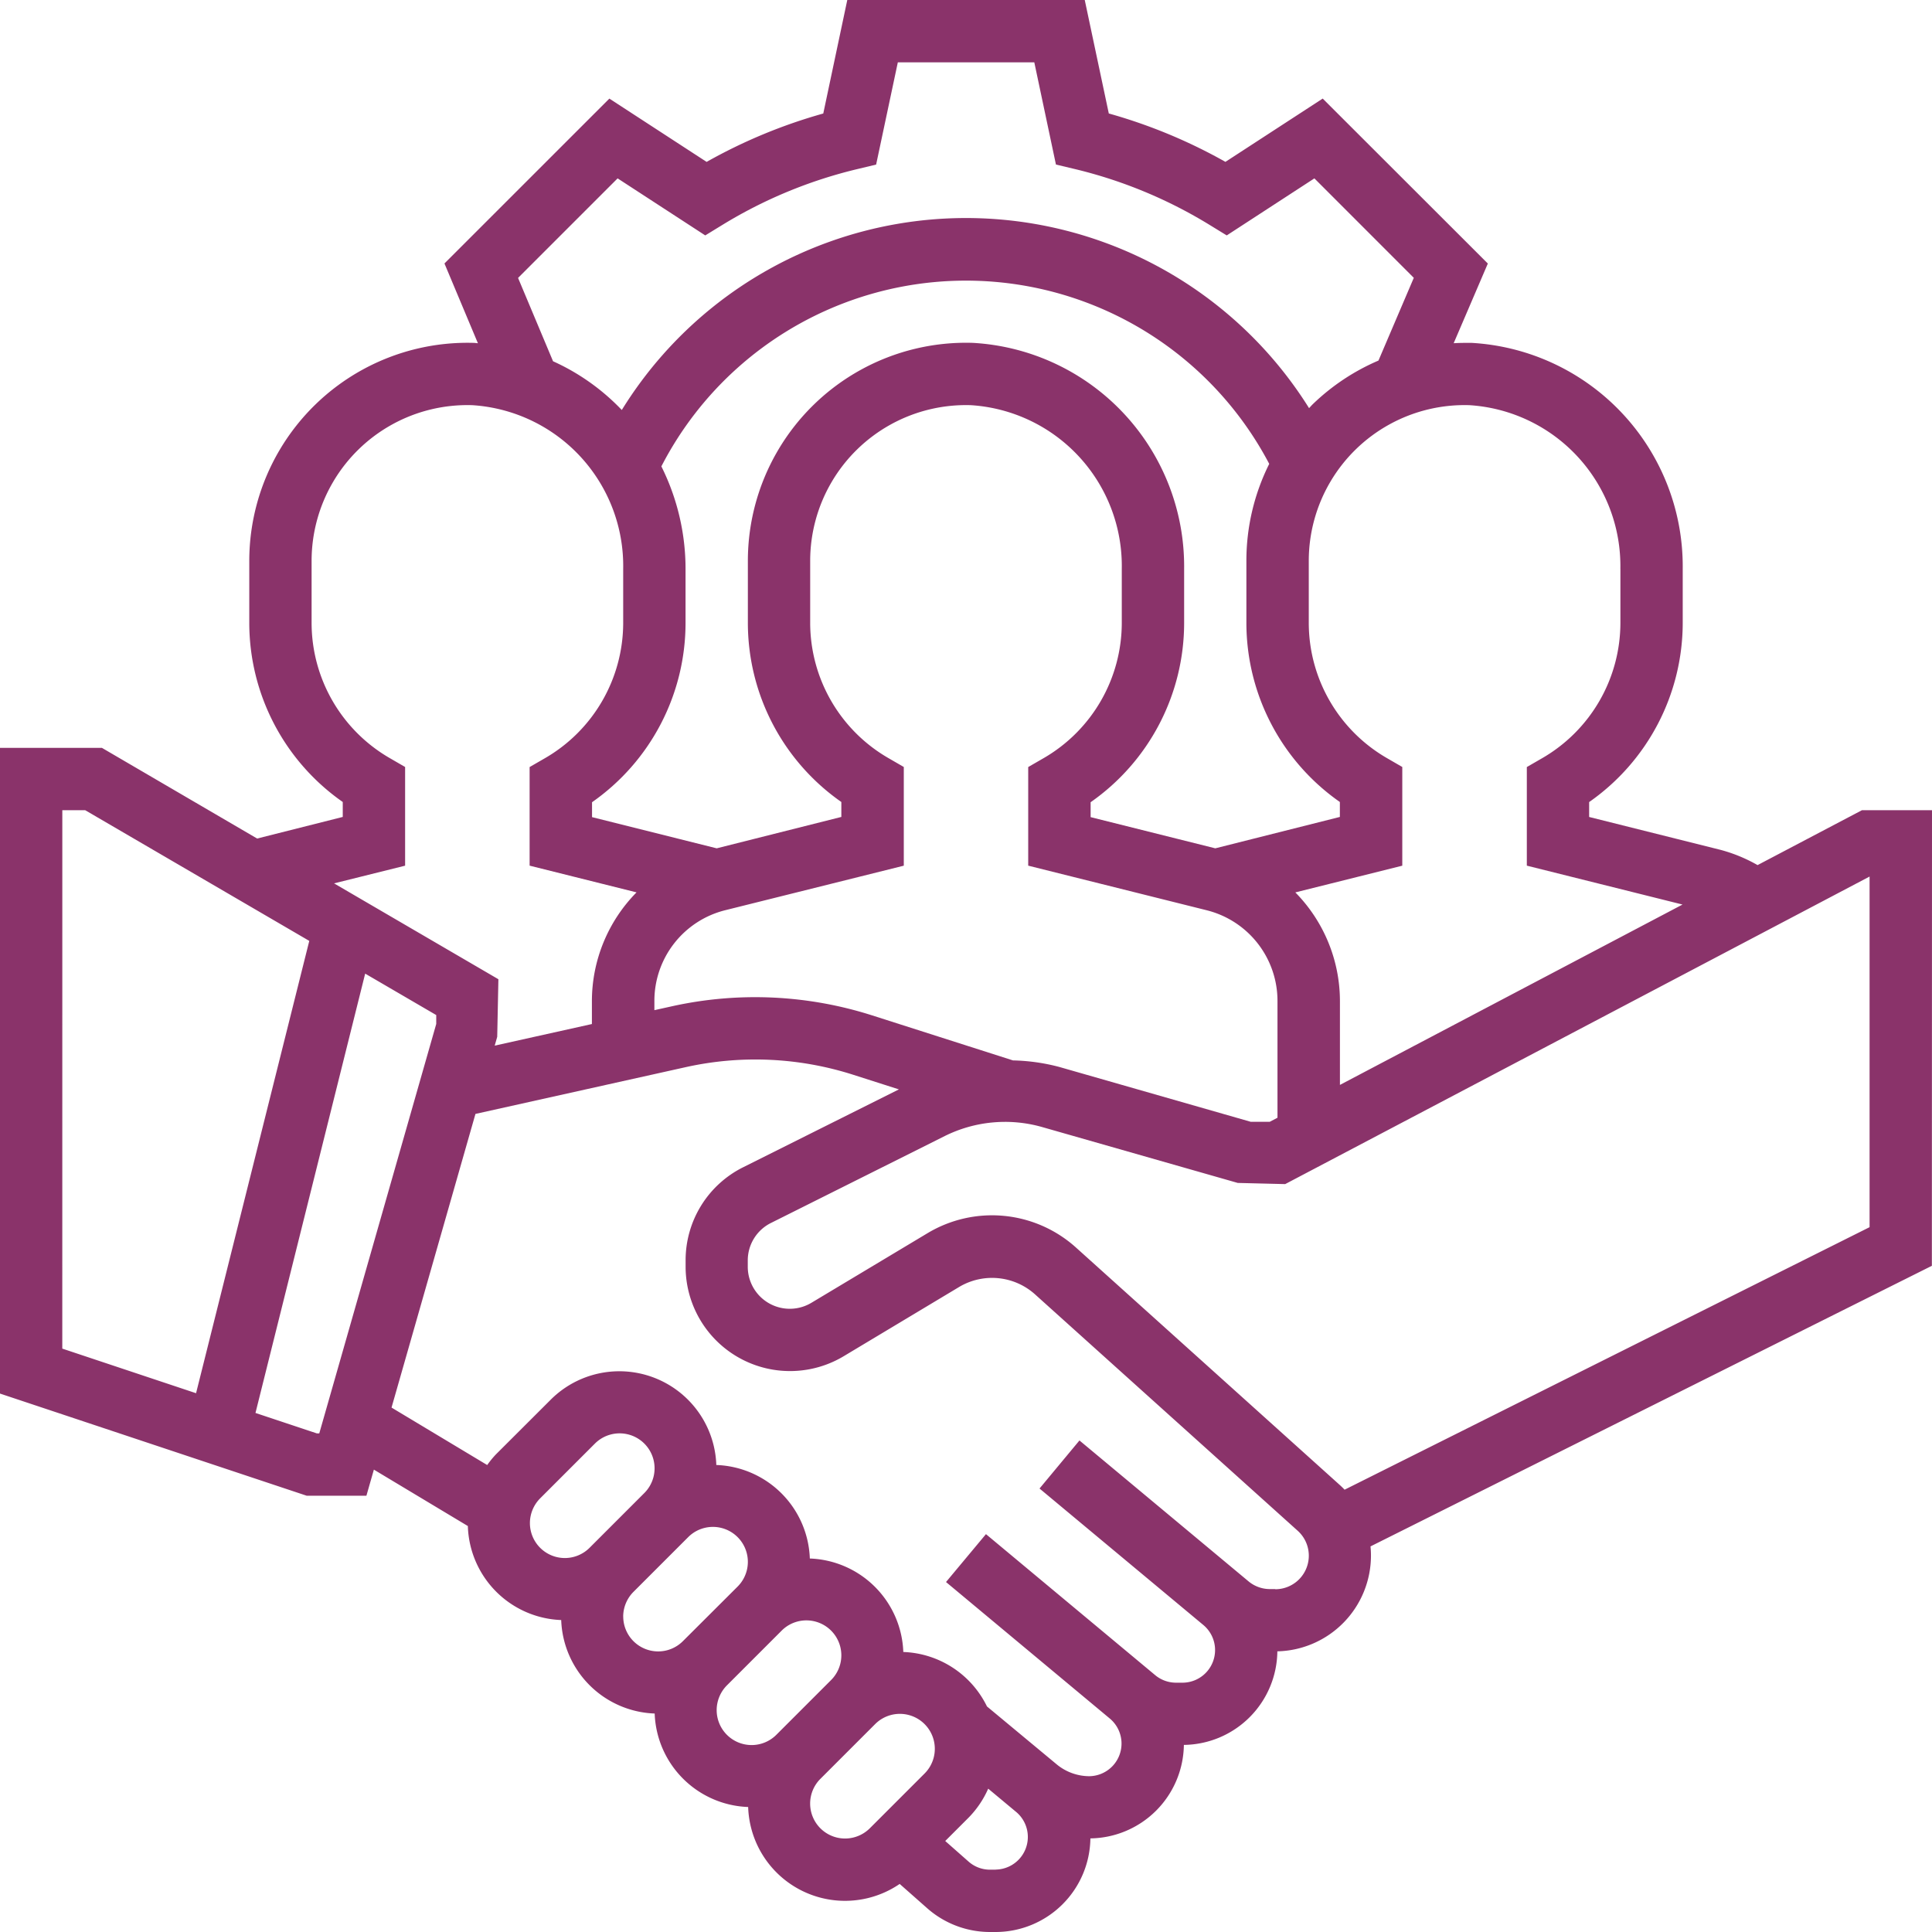 <svg xmlns="http://www.w3.org/2000/svg" width="59.213" height="59.213" viewBox="0 0 59.213 59.213"><defs><style>.a{fill:#8a336a;}</style></defs><path class="a" d="M59.213,24.831H57.067l-3.2,1.683a4.748,4.748,0,0,0-1.138-.468l-4.024-1.007v-.457A6.707,6.707,0,0,0,51.573,19.1V17.431a6.862,6.862,0,0,0-6.48-6.923c-.181,0-.36,0-.54.011L45.6,8.077,40.539,3.021l-2.981,1.94a16.154,16.154,0,0,0-3.575-1.483L33.246,0H25.968l-.736,3.479a16.136,16.136,0,0,0-3.575,1.483l-2.981-1.94L13.622,8.075l1.025,2.444c-.039,0-.076-.009-.116-.01A6.688,6.688,0,0,0,7.64,17.191V19.1a6.7,6.7,0,0,0,2.865,5.48v.458L7.881,25.7,3.124,22.921H0v19.79l9.4,3.131h1.83l.229-.8,2.88,1.729A2.973,2.973,0,0,0,17.2,49.652a2.973,2.973,0,0,0,2.865,2.865,2.973,2.973,0,0,0,2.865,2.865,2.97,2.97,0,0,0,4.644,2.358l.846.747a2.908,2.908,0,0,0,1.922.726h.177a2.908,2.908,0,0,0,2.9-2.869,2.905,2.905,0,0,0,2.865-2.865,2.9,2.9,0,0,0,2.865-2.868,2.937,2.937,0,0,0,2.869-2.93,2.8,2.8,0,0,0-.014-.286l17.205-8.6Zm-9.55-7.4V19.1a4.794,4.794,0,0,1-2.39,4.133l-.478.276,0,3.022,4.772,1.192-10.5,5.528V30.679A4.752,4.752,0,0,0,39.7,27.351l3.278-.819V23.507l-.477-.276A4.789,4.789,0,0,1,40.112,19.1v-1.91a4.775,4.775,0,0,1,4.923-4.772A4.938,4.938,0,0,1,49.662,17.431ZM31.046,32.5l-4.323-1.382a11.794,11.794,0,0,0-6.12-.279l-.547.121v-.283a2.863,2.863,0,0,1,2.17-2.78L27.7,26.532V23.507l-.477-.276A4.789,4.789,0,0,1,24.831,19.1v-1.91a4.775,4.775,0,0,1,4.923-4.772,4.938,4.938,0,0,1,4.627,5.013V19.1a4.794,4.794,0,0,1-2.39,4.133l-.478.276,0,3.022,5.47,1.367a2.863,2.863,0,0,1,2.17,2.78v3.579l-.236.124h-.585L32.464,32.7A6.02,6.02,0,0,0,31.046,32.5ZM20.27,14.294A10.5,10.5,0,0,1,38.9,14.217a6.642,6.642,0,0,0-.7,2.974V19.1a6.7,6.7,0,0,0,2.865,5.48v.458L37.247,26l-3.821-.956v-.457A6.707,6.707,0,0,0,36.292,19.1V17.431a6.862,6.862,0,0,0-6.48-6.923,6.687,6.687,0,0,0-6.891,6.683V19.1a6.7,6.7,0,0,0,2.865,5.48v.458L21.966,26l-3.821-.956v-.457A6.707,6.707,0,0,0,21.011,19.1V17.431A7.039,7.039,0,0,0,20.27,14.294ZM15.878,8.518l3.051-3.051,2.686,1.748.514-.315a14.251,14.251,0,0,1,4.135-1.715l.588-.141.665-3.133H31.7l.663,3.132.588.14A14.265,14.265,0,0,1,37.084,6.9l.514.315,2.686-1.748,3.047,3.048-1.083,2.536a6.676,6.676,0,0,0-2.016,1.34c-.039.038-.073.079-.111.118a12.4,12.4,0,0,0-21.064.057,6.737,6.737,0,0,0-2.107-1.494ZM12.416,26.532V23.507l-.477-.276A4.789,4.789,0,0,1,9.55,19.1v-1.91a4.775,4.775,0,0,1,4.923-4.772A4.938,4.938,0,0,1,19.1,17.431V19.1a4.794,4.794,0,0,1-2.39,4.133l-.478.276,0,3.022,3.277.819a4.752,4.752,0,0,0-1.368,3.328v.707l-2.979.662.077-.27.036-1.765-5.037-2.938ZM1.91,24.831h.7l6.869,4.006L6.009,42.7l-4.1-1.367Zm7.8,19.1-1.88-.626L11.192,29.84l2.178,1.27v.273L9.785,43.932Zm6.531,2.749a1.078,1.078,0,0,1,.313-.757l1.679-1.679a1.071,1.071,0,0,1,1.515,1.515l-1.679,1.679a1.071,1.071,0,0,1-1.828-.757ZM19.1,49.547a1.078,1.078,0,0,1,.313-.757l1.679-1.679a1.071,1.071,0,0,1,1.515,1.515L20.929,50.3a1.071,1.071,0,0,1-1.828-.757Zm2.865,2.865a1.078,1.078,0,0,1,.313-.757l1.679-1.679a1.071,1.071,0,0,1,1.515,1.515l-1.679,1.679a1.071,1.071,0,0,1-1.828-.757ZM25.9,56.348a1.071,1.071,0,0,1-.757-1.828l1.679-1.679a1.071,1.071,0,0,1,1.515,1.515l-1.679,1.679A1.078,1.078,0,0,1,25.9,56.348Zm4.619.955h-.177a.99.99,0,0,1-.658-.249l-.714-.63.717-.717a2.969,2.969,0,0,0,.6-.887l.868.723A1,1,0,0,1,30.52,57.3Zm8.565-8.6H38.92a1.025,1.025,0,0,1-.657-.239l-5.179-4.316L31.86,45.621l5.029,4.19a1,1,0,0,1-.639,1.761h-.208a1,1,0,0,1-.637-.231l-5.187-4.322-1.224,1.468,5.029,4.191a1,1,0,0,1-.638,1.76,1.577,1.577,0,0,1-1-.364L30.249,52.3a2.971,2.971,0,0,0-2.564-1.669,2.973,2.973,0,0,0-2.865-2.865A2.973,2.973,0,0,0,21.954,44.9a2.974,2.974,0,0,0-5.077-2L15.2,44.574a2.943,2.943,0,0,0-.268.327L12,43.14l2.572-9,6.447-1.434a9.839,9.839,0,0,1,5.124.232l1.407.45-4.77,2.385a3.183,3.183,0,0,0-1.767,2.861v.189a3.2,3.2,0,0,0,4.845,2.743l3.556-2.133a1.971,1.971,0,0,1,2.29.221l8.069,7.262a1.028,1.028,0,0,1-.687,1.792ZM57.3,37.611l-16.09,8.046c-.052-.055-.107-.108-.164-.159l-8.068-7.262a3.843,3.843,0,0,0-4.552-.44l-3.558,2.133a1.288,1.288,0,0,1-1.95-1.106v-.189a1.281,1.281,0,0,1,.713-1.153l5.327-2.664a4.151,4.151,0,0,1,2.977-.276l6,1.714,1.454.036L57.3,26.865Zm0,0"/></svg>